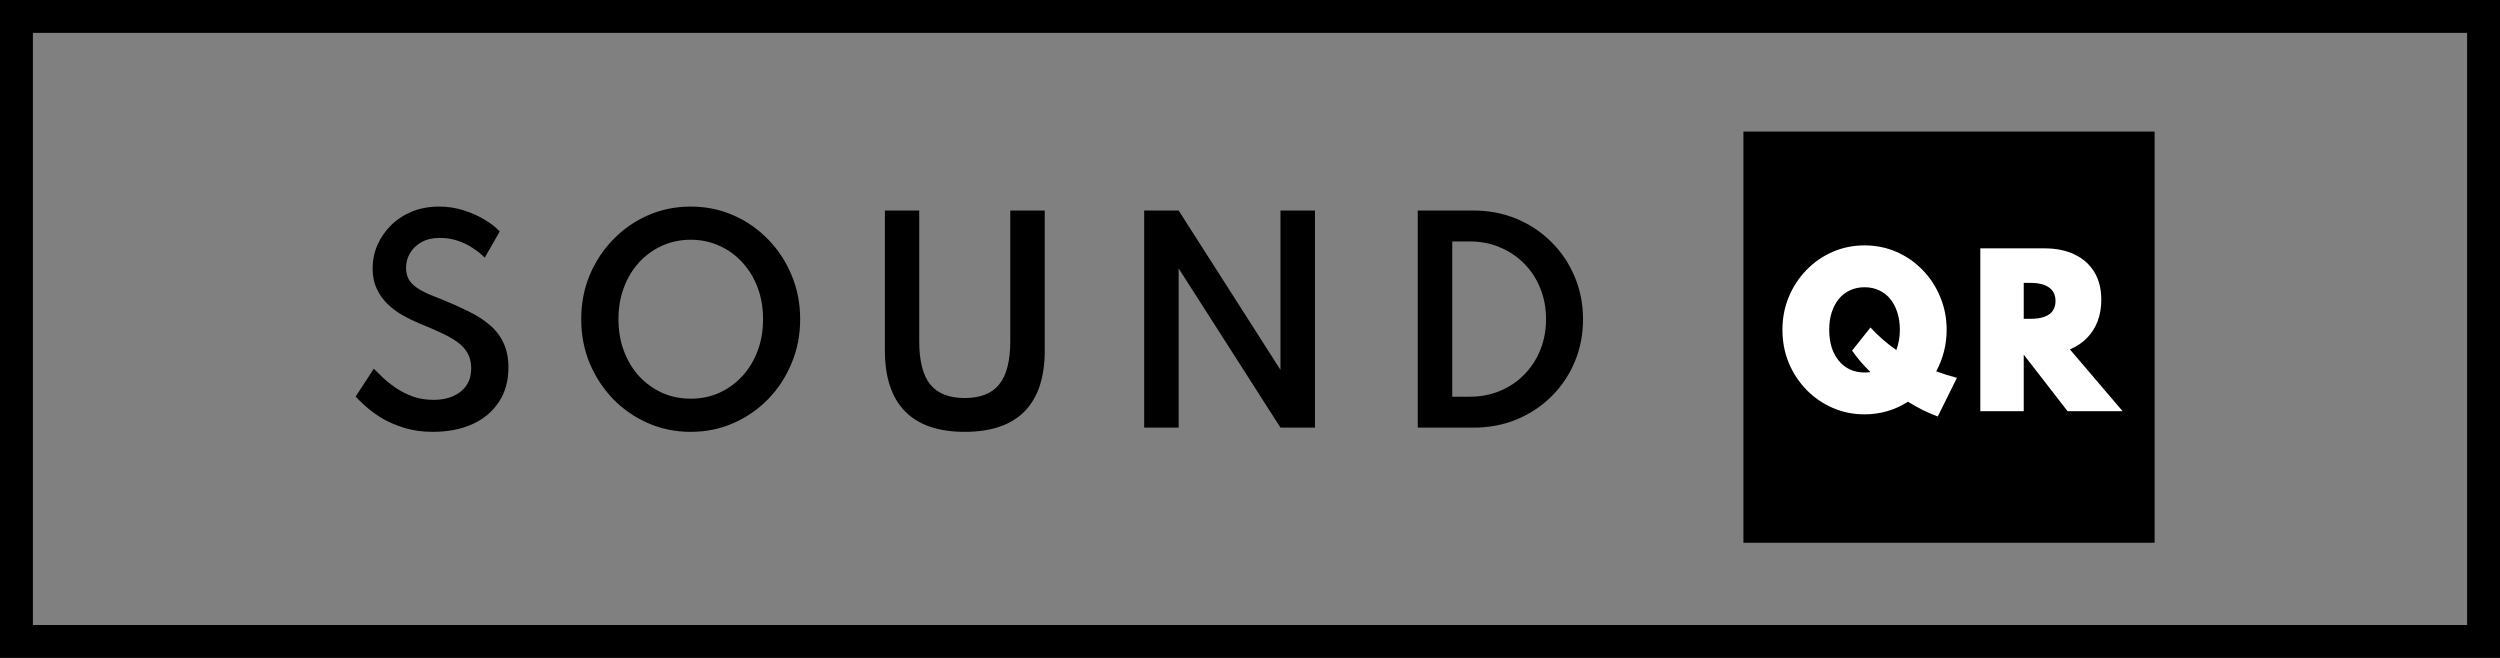 <svg width="152" height="40" viewBox="0 0 152 40" fill="none" xmlns="http://www.w3.org/2000/svg">
<rect x="0" y="0" width="152" height="40" fill="#808080" stroke="none"/>
<path d="M26.312 26.256C25.677 26.256 25.101 26.176 24.584 26.016C24.067 25.856 23.611 25.659 23.216 25.424C22.827 25.184 22.499 24.944 22.232 24.704C21.965 24.464 21.763 24.267 21.624 24.112L22.728 22.416C22.877 22.571 23.064 22.755 23.288 22.968C23.517 23.181 23.784 23.392 24.088 23.6C24.392 23.803 24.733 23.973 25.112 24.112C25.491 24.245 25.909 24.312 26.368 24.312C26.8 24.312 27.187 24.24 27.528 24.096C27.869 23.952 28.141 23.739 28.344 23.456C28.547 23.168 28.648 22.813 28.648 22.392C28.648 22.024 28.571 21.709 28.416 21.448C28.267 21.187 28.051 20.96 27.768 20.768C27.485 20.571 27.149 20.384 26.76 20.208C26.371 20.027 25.936 19.84 25.456 19.648C25.115 19.504 24.776 19.336 24.44 19.144C24.109 18.952 23.808 18.723 23.536 18.456C23.269 18.189 23.056 17.883 22.896 17.536C22.736 17.184 22.656 16.779 22.656 16.32C22.656 15.824 22.752 15.352 22.944 14.904C23.141 14.451 23.419 14.048 23.776 13.696C24.133 13.344 24.557 13.067 25.048 12.864C25.544 12.661 26.096 12.56 26.704 12.56C27.2 12.56 27.683 12.632 28.152 12.776C28.621 12.92 29.048 13.107 29.432 13.336C29.821 13.565 30.139 13.811 30.384 14.072L29.472 15.664C29.269 15.456 29.027 15.261 28.744 15.08C28.467 14.893 28.157 14.744 27.816 14.632C27.475 14.52 27.117 14.464 26.744 14.464C26.307 14.464 25.936 14.549 25.632 14.72C25.328 14.891 25.093 15.115 24.928 15.392C24.768 15.664 24.688 15.96 24.688 16.28C24.688 16.557 24.744 16.795 24.856 16.992C24.973 17.184 25.133 17.349 25.336 17.488C25.539 17.627 25.771 17.755 26.032 17.872C26.299 17.984 26.579 18.096 26.872 18.208C27.453 18.443 27.989 18.683 28.48 18.928C28.976 19.168 29.405 19.443 29.768 19.752C30.131 20.056 30.411 20.419 30.608 20.84C30.811 21.256 30.912 21.757 30.912 22.344C30.912 23.165 30.715 23.869 30.32 24.456C29.931 25.043 29.389 25.491 28.696 25.8C28.008 26.104 27.213 26.256 26.312 26.256ZM41.994 26.256C41.071 26.256 40.207 26.08 39.402 25.728C38.596 25.376 37.89 24.888 37.282 24.264C36.674 23.635 36.197 22.907 35.85 22.08C35.508 21.248 35.338 20.357 35.338 19.408C35.338 18.453 35.508 17.563 35.85 16.736C36.197 15.909 36.674 15.184 37.282 14.56C37.89 13.931 38.596 13.44 39.402 13.088C40.207 12.736 41.071 12.56 41.994 12.56C42.916 12.56 43.781 12.736 44.586 13.088C45.391 13.44 46.098 13.931 46.706 14.56C47.314 15.184 47.788 15.909 48.13 16.736C48.477 17.563 48.65 18.453 48.65 19.408C48.65 20.357 48.477 21.248 48.13 22.08C47.788 22.907 47.314 23.635 46.706 24.264C46.098 24.888 45.391 25.376 44.586 25.728C43.781 26.08 42.916 26.256 41.994 26.256ZM41.994 24.24C42.623 24.24 43.205 24.12 43.738 23.88C44.276 23.635 44.743 23.296 45.138 22.864C45.538 22.427 45.847 21.915 46.066 21.328C46.285 20.741 46.394 20.101 46.394 19.408C46.394 18.715 46.285 18.075 46.066 17.488C45.847 16.901 45.538 16.392 45.138 15.96C44.743 15.523 44.276 15.184 43.738 14.944C43.205 14.699 42.623 14.576 41.994 14.576C41.37 14.576 40.788 14.699 40.25 14.944C39.717 15.184 39.25 15.523 38.85 15.96C38.455 16.392 38.148 16.901 37.93 17.488C37.711 18.075 37.602 18.715 37.602 19.408C37.602 20.101 37.711 20.741 37.93 21.328C38.148 21.915 38.455 22.427 38.85 22.864C39.25 23.296 39.717 23.635 40.25 23.88C40.788 24.12 41.37 24.24 41.994 24.24ZM58.657 26.256C57.052 26.256 55.841 25.84 55.025 25.008C54.209 24.176 53.801 22.941 53.801 21.304V12.8H55.889V20.736C55.889 21.936 56.111 22.813 56.553 23.368C57.001 23.923 57.703 24.2 58.657 24.2C59.612 24.2 60.311 23.923 60.753 23.368C61.201 22.813 61.425 21.936 61.425 20.736V12.8H63.521V21.304C63.521 22.941 63.113 24.176 62.297 25.008C61.481 25.84 60.268 26.256 58.657 26.256ZM69.566 26V12.8H71.662L77.853 22.488V12.8H79.95V26H77.853L71.662 16.32V26H69.566ZM86.2 26V12.8H89.592C90.531 12.8 91.403 12.968 92.208 13.304C93.013 13.64 93.717 14.109 94.32 14.712C94.928 15.309 95.4 16.011 95.736 16.816C96.077 17.616 96.248 18.48 96.248 19.408C96.248 20.336 96.08 21.2 95.744 22C95.408 22.8 94.936 23.501 94.328 24.104C93.725 24.701 93.019 25.168 92.208 25.504C91.403 25.835 90.531 26 89.592 26H86.2ZM88.296 24.12H89.368C90.029 24.12 90.64 24.003 91.2 23.768C91.765 23.533 92.256 23.203 92.672 22.776C93.093 22.349 93.418 21.851 93.648 21.28C93.882 20.704 94 20.077 94 19.4C94 18.728 93.882 18.104 93.648 17.528C93.418 16.952 93.093 16.453 92.672 16.032C92.256 15.605 91.765 15.275 91.2 15.04C90.64 14.8 90.029 14.68 89.368 14.68H88.296V24.12Z" fill="black"/>
<rect width="25" height="25" transform="matrix(1 0 0 -1 106 33)" fill="black"/>
<path d="M117.816 25.324C117.508 25.208 117.202 25.076 116.898 24.928C116.598 24.776 116.3 24.608 116.004 24.424C115.204 24.936 114.324 25.192 113.364 25.192C112.672 25.192 112.024 25.06 111.42 24.796C110.816 24.532 110.286 24.166 109.83 23.698C109.374 23.226 109.016 22.68 108.756 22.06C108.5 21.436 108.372 20.768 108.372 20.056C108.372 19.344 108.5 18.678 108.756 18.058C109.016 17.434 109.374 16.888 109.83 16.42C110.286 15.948 110.816 15.58 111.42 15.316C112.024 15.052 112.672 14.92 113.364 14.92C114.056 14.92 114.704 15.052 115.308 15.316C115.912 15.58 116.442 15.948 116.898 16.42C117.354 16.888 117.71 17.434 117.966 18.058C118.226 18.678 118.356 19.344 118.356 20.056C118.356 20.504 118.302 20.94 118.194 21.364C118.09 21.788 117.932 22.192 117.72 22.576C117.932 22.652 118.142 22.724 118.35 22.792C118.562 22.856 118.772 22.916 118.98 22.972L117.816 25.324ZM113.364 22.648C113.424 22.648 113.486 22.646 113.55 22.642C113.614 22.634 113.672 22.628 113.724 22.624C113.512 22.416 113.312 22.204 113.124 21.988C112.936 21.768 112.764 21.544 112.608 21.316L113.724 19.912C114.208 20.436 114.732 20.892 115.296 21.28C115.368 21.092 115.422 20.894 115.458 20.686C115.494 20.478 115.512 20.268 115.512 20.056C115.512 19.664 115.46 19.31 115.356 18.994C115.256 18.674 115.112 18.4 114.924 18.172C114.736 17.944 114.51 17.77 114.246 17.65C113.982 17.526 113.688 17.464 113.364 17.464C113.04 17.464 112.746 17.526 112.482 17.65C112.218 17.77 111.992 17.944 111.804 18.172C111.616 18.4 111.47 18.674 111.366 18.994C111.266 19.31 111.216 19.664 111.216 20.056C111.216 20.448 111.266 20.804 111.366 21.124C111.47 21.44 111.616 21.712 111.804 21.94C111.992 22.168 112.218 22.344 112.482 22.468C112.746 22.588 113.04 22.648 113.364 22.648ZM120.403 25V15.1H124.315C125.011 15.1 125.617 15.224 126.133 15.472C126.649 15.716 127.049 16.072 127.333 16.54C127.617 17.004 127.759 17.568 127.759 18.232C127.759 18.704 127.685 19.136 127.537 19.528C127.389 19.916 127.173 20.256 126.889 20.548C126.609 20.836 126.263 21.068 125.851 21.244L129.055 25H125.707L123.049 21.568H123.043V25H120.403ZM123.043 19.384H123.451C123.787 19.384 124.067 19.344 124.291 19.264C124.519 19.184 124.689 19.064 124.801 18.904C124.917 18.74 124.975 18.54 124.975 18.304C124.975 17.94 124.845 17.666 124.585 17.482C124.329 17.294 123.951 17.2 123.451 17.2H123.043V19.384Z" fill="white"/>
<rect x="1" y="1" width="150" height="38" stroke="black" stroke-width="2"/>
</svg>
